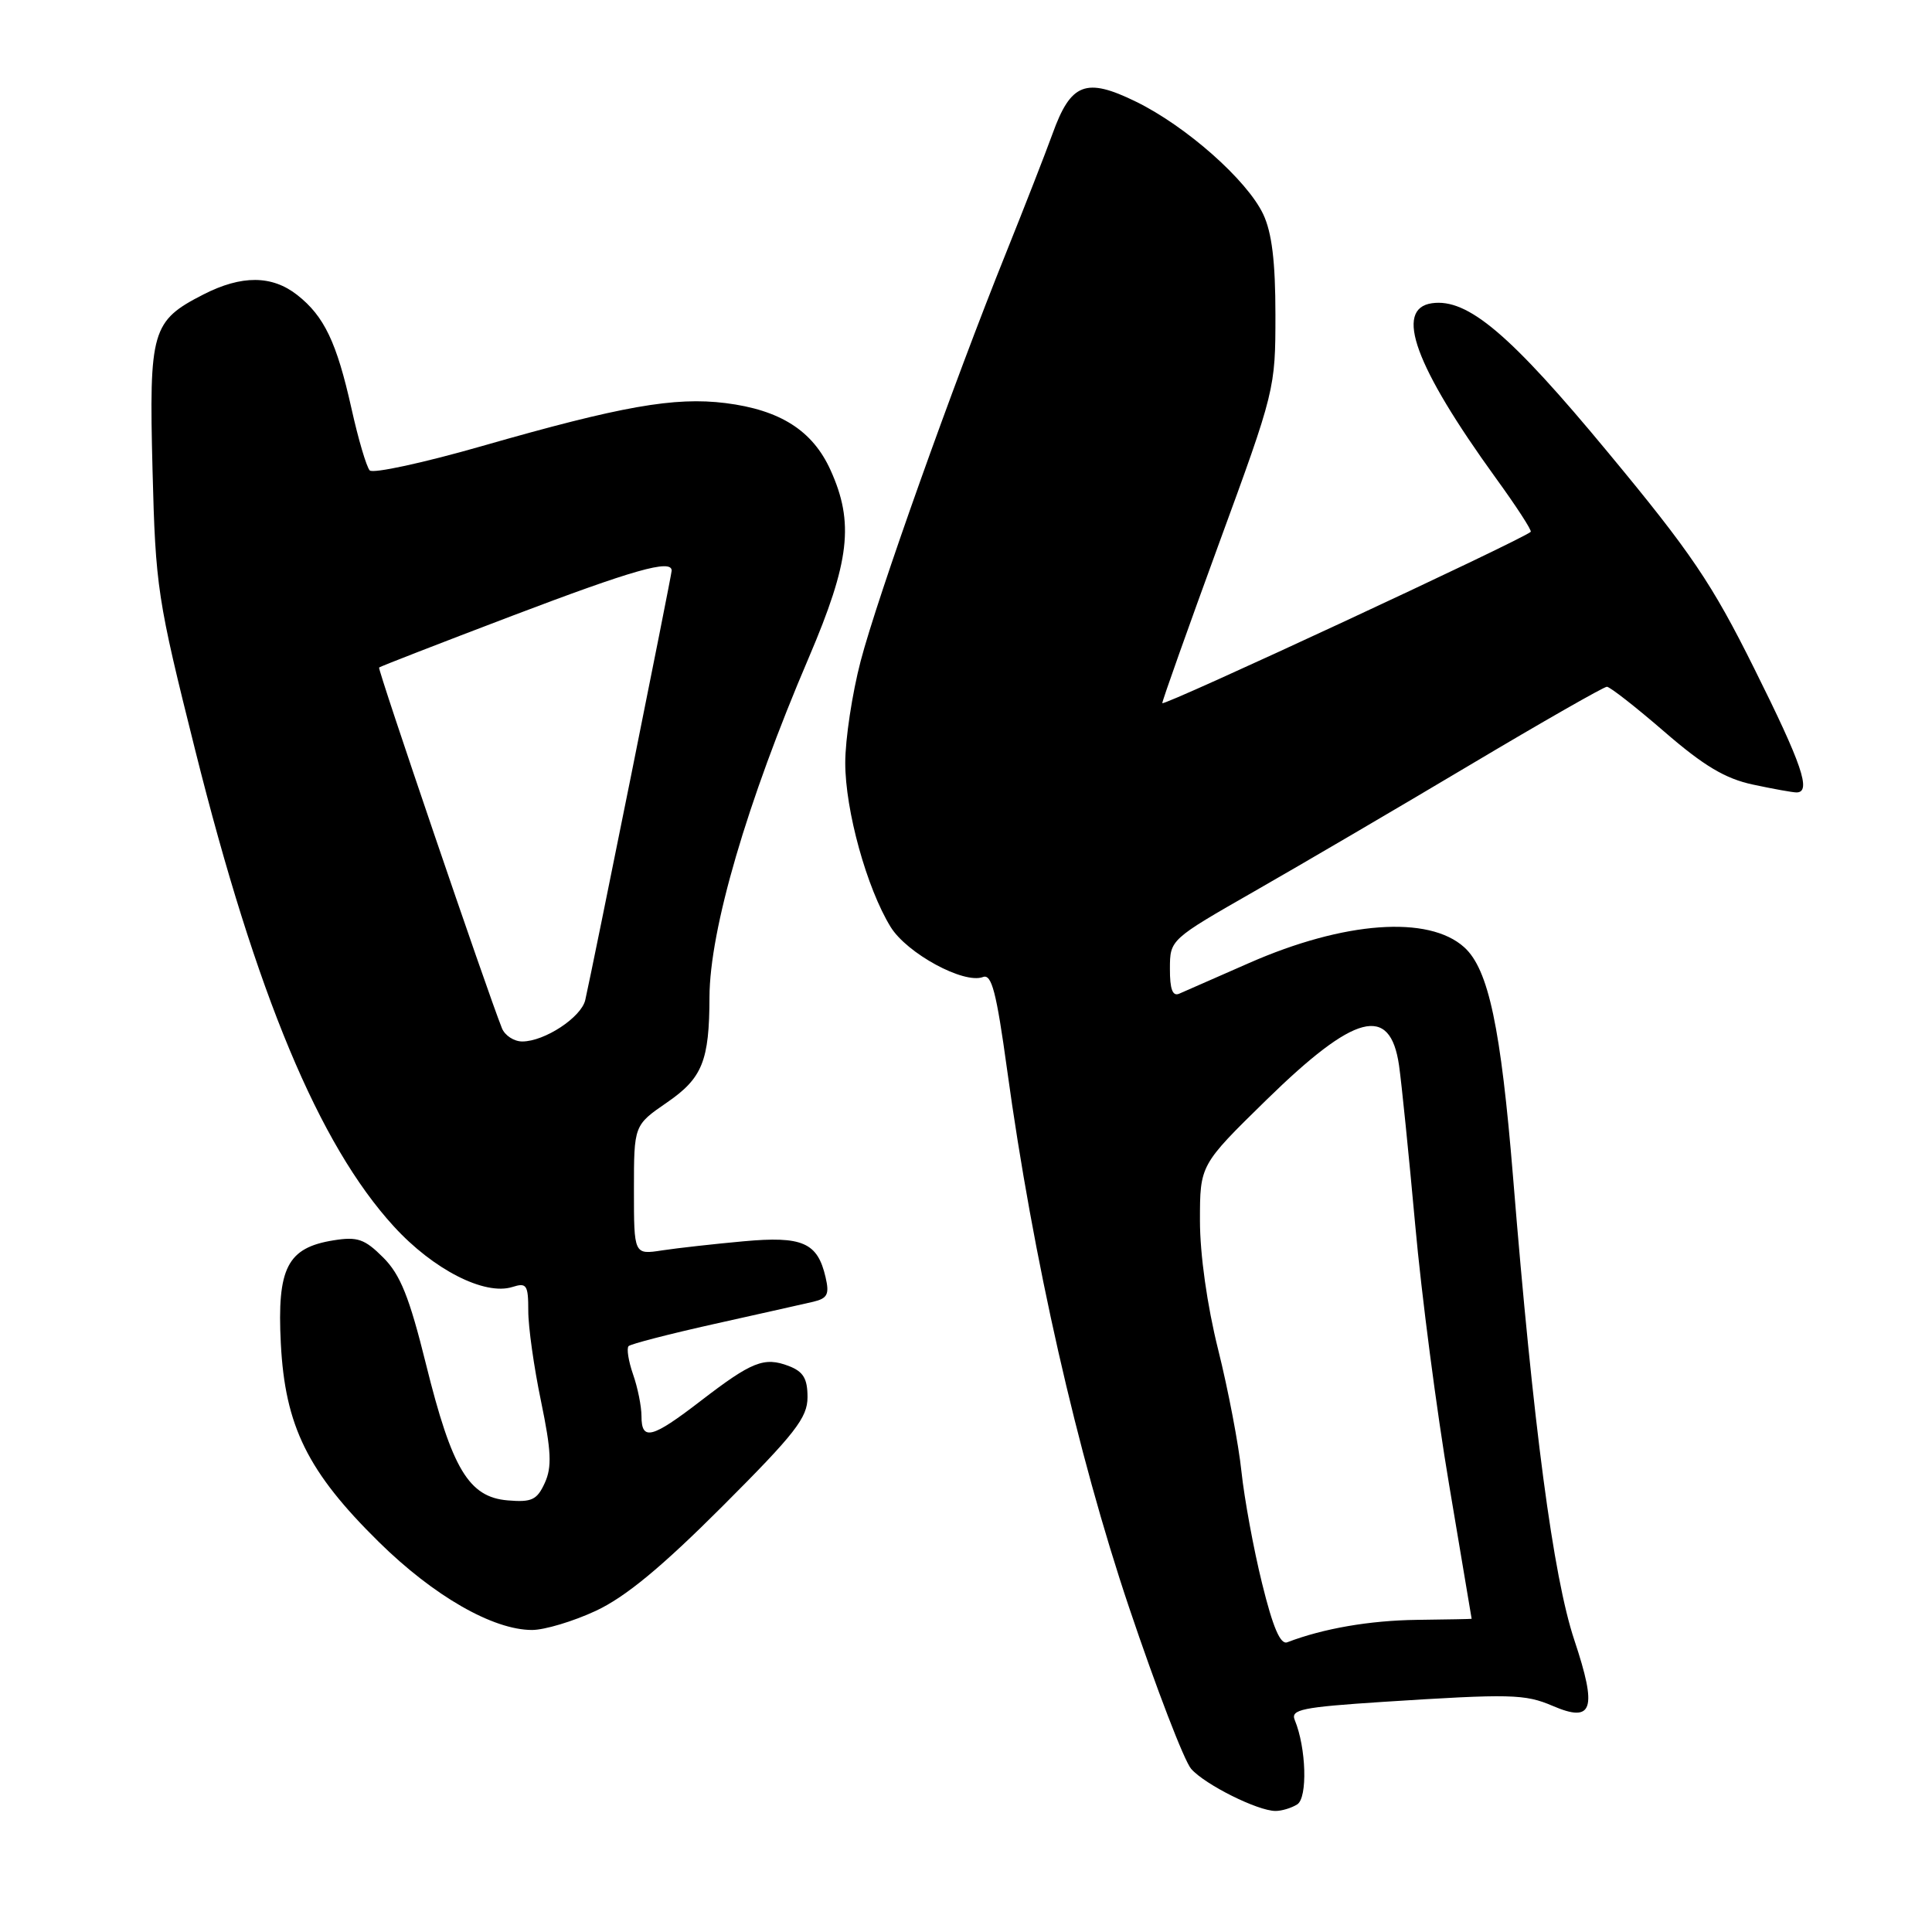 <?xml version="1.0" encoding="UTF-8" standalone="no"?>
<!DOCTYPE svg PUBLIC "-//W3C//DTD SVG 1.1//EN" "http://www.w3.org/Graphics/SVG/1.1/DTD/svg11.dtd" >
<svg xmlns="http://www.w3.org/2000/svg" xmlns:xlink="http://www.w3.org/1999/xlink" version="1.1" viewBox="0 0 256 256">
 <g >
 <path fill="currentColor"
d=" M 171.89 239.09 C 173.28 238.21 173.09 231.60 171.56 227.91 C 170.99 226.52 172.52 226.21 183.20 225.51 C 200.18 224.42 202.05 224.46 205.74 226.04 C 211.07 228.33 211.67 226.51 208.61 217.33 C 205.80 208.90 203.16 188.95 200.49 156.00 C 198.87 136.15 197.24 128.43 194.02 125.52 C 189.30 121.25 178.10 122.07 165.50 127.61 C 161.10 129.54 156.94 131.37 156.25 131.67 C 155.37 132.05 155.01 131.07 155.02 128.36 C 155.03 124.50 155.03 124.50 166.27 118.07 C 172.45 114.54 185.31 107.00 194.85 101.32 C 204.39 95.64 212.52 91.00 212.92 91.00 C 213.32 91.00 216.75 93.68 220.54 96.96 C 225.76 101.48 228.61 103.18 232.27 103.96 C 234.93 104.53 237.53 105.00 238.05 105.00 C 240.05 105.00 238.79 101.30 232.44 88.57 C 226.83 77.29 224.06 73.20 213.08 59.96 C 200.09 44.26 194.47 39.51 189.74 40.18 C 184.70 40.90 187.49 48.53 198.20 63.34 C 200.93 67.10 203.01 70.31 202.83 70.47 C 201.60 71.57 154.00 93.70 154.01 93.17 C 154.02 92.80 157.40 83.30 161.51 72.05 C 168.95 51.75 169.00 51.53 169.00 41.70 C 169.00 34.64 168.53 30.82 167.38 28.38 C 165.23 23.85 157.17 16.72 150.52 13.47 C 143.88 10.22 141.89 10.99 139.46 17.74 C 138.51 20.36 135.74 27.45 133.31 33.50 C 126.34 50.80 116.27 79.07 114.04 87.60 C 112.92 91.88 112.00 97.94 112.00 101.08 C 112.00 107.39 114.85 117.68 118.01 122.82 C 120.17 126.33 127.72 130.43 130.25 129.46 C 131.40 129.02 132.03 131.46 133.44 141.70 C 136.89 166.84 142.72 192.53 149.61 213.00 C 153.22 223.72 156.92 233.35 157.84 234.39 C 159.67 236.47 166.64 239.95 169.00 239.96 C 169.82 239.97 171.13 239.57 171.89 239.09 Z  M 78.96 213.44 C 82.86 211.62 87.64 207.68 95.71 199.61 C 105.37 189.95 107.00 187.86 107.00 185.13 C 107.00 182.66 106.44 181.74 104.51 181.00 C 101.25 179.76 99.63 180.41 92.83 185.64 C 86.37 190.61 85.00 190.96 85.00 187.65 C 85.00 186.36 84.50 183.86 83.88 182.10 C 83.27 180.34 83.01 178.66 83.29 178.37 C 83.58 178.08 88.70 176.76 94.66 175.43 C 100.62 174.10 106.52 172.78 107.76 172.49 C 109.65 172.04 109.92 171.50 109.39 169.23 C 108.33 164.64 106.33 163.76 98.50 164.48 C 94.65 164.83 89.81 165.37 87.75 165.68 C 84.00 166.26 84.00 166.26 84.00 157.68 C 84.00 149.10 84.00 149.10 88.37 146.09 C 93.07 142.86 93.99 140.58 94.01 132.12 C 94.04 123.17 98.96 106.33 107.16 87.16 C 112.61 74.39 113.21 69.25 110.04 62.27 C 107.67 57.05 103.38 54.32 96.13 53.41 C 89.37 52.57 82.34 53.81 63.89 59.10 C 56.12 61.33 49.41 62.78 48.99 62.33 C 48.56 61.87 47.47 58.18 46.57 54.12 C 44.61 45.35 42.96 41.90 39.39 39.09 C 36.04 36.46 32.03 36.43 26.97 39.01 C 20.10 42.52 19.74 43.77 20.21 62.23 C 20.61 77.85 20.84 79.34 25.88 99.46 C 33.96 131.73 42.27 151.67 52.18 162.50 C 57.40 168.22 64.22 171.70 67.90 170.53 C 69.78 169.93 70.00 170.26 70.00 173.68 C 69.99 175.78 70.75 181.18 71.69 185.68 C 73.05 192.26 73.15 194.38 72.19 196.49 C 71.16 198.75 70.46 199.08 67.28 198.81 C 62.12 198.38 59.89 194.66 56.45 180.78 C 54.24 171.86 53.05 168.90 50.78 166.63 C 48.32 164.17 47.37 163.84 44.20 164.35 C 38.07 165.33 36.70 168.00 37.21 178.00 C 37.77 188.97 40.76 195.03 50.21 204.33 C 57.47 211.48 65.32 215.98 70.50 215.98 C 72.15 215.98 75.96 214.84 78.96 213.44 Z  M 167.23 209.80 C 166.10 205.24 164.88 198.57 164.50 195.00 C 164.13 191.43 162.74 184.14 161.41 178.82 C 159.95 172.97 159.00 166.22 159.00 161.75 C 159.00 154.36 159.00 154.36 167.80 145.75 C 179.54 134.27 184.20 133.05 185.38 141.17 C 185.72 143.55 186.68 153.05 187.52 162.28 C 188.35 171.51 190.37 187.02 192.02 196.76 C 193.66 206.50 195.00 214.48 195.00 214.50 C 195.00 214.53 191.74 214.59 187.75 214.64 C 181.49 214.72 175.34 215.78 170.57 217.61 C 169.66 217.96 168.67 215.66 167.23 209.80 Z  M 66.51 136.25 C 64.51 131.24 50.01 88.66 50.23 88.45 C 50.38 88.31 58.31 85.23 67.86 81.60 C 83.92 75.50 89.00 74.05 89.00 75.61 C 89.00 76.19 78.48 128.46 77.55 132.51 C 77.02 134.80 72.16 138.00 69.20 138.00 C 68.11 138.00 66.90 137.21 66.51 136.25 Z "/>
</g>
</svg>